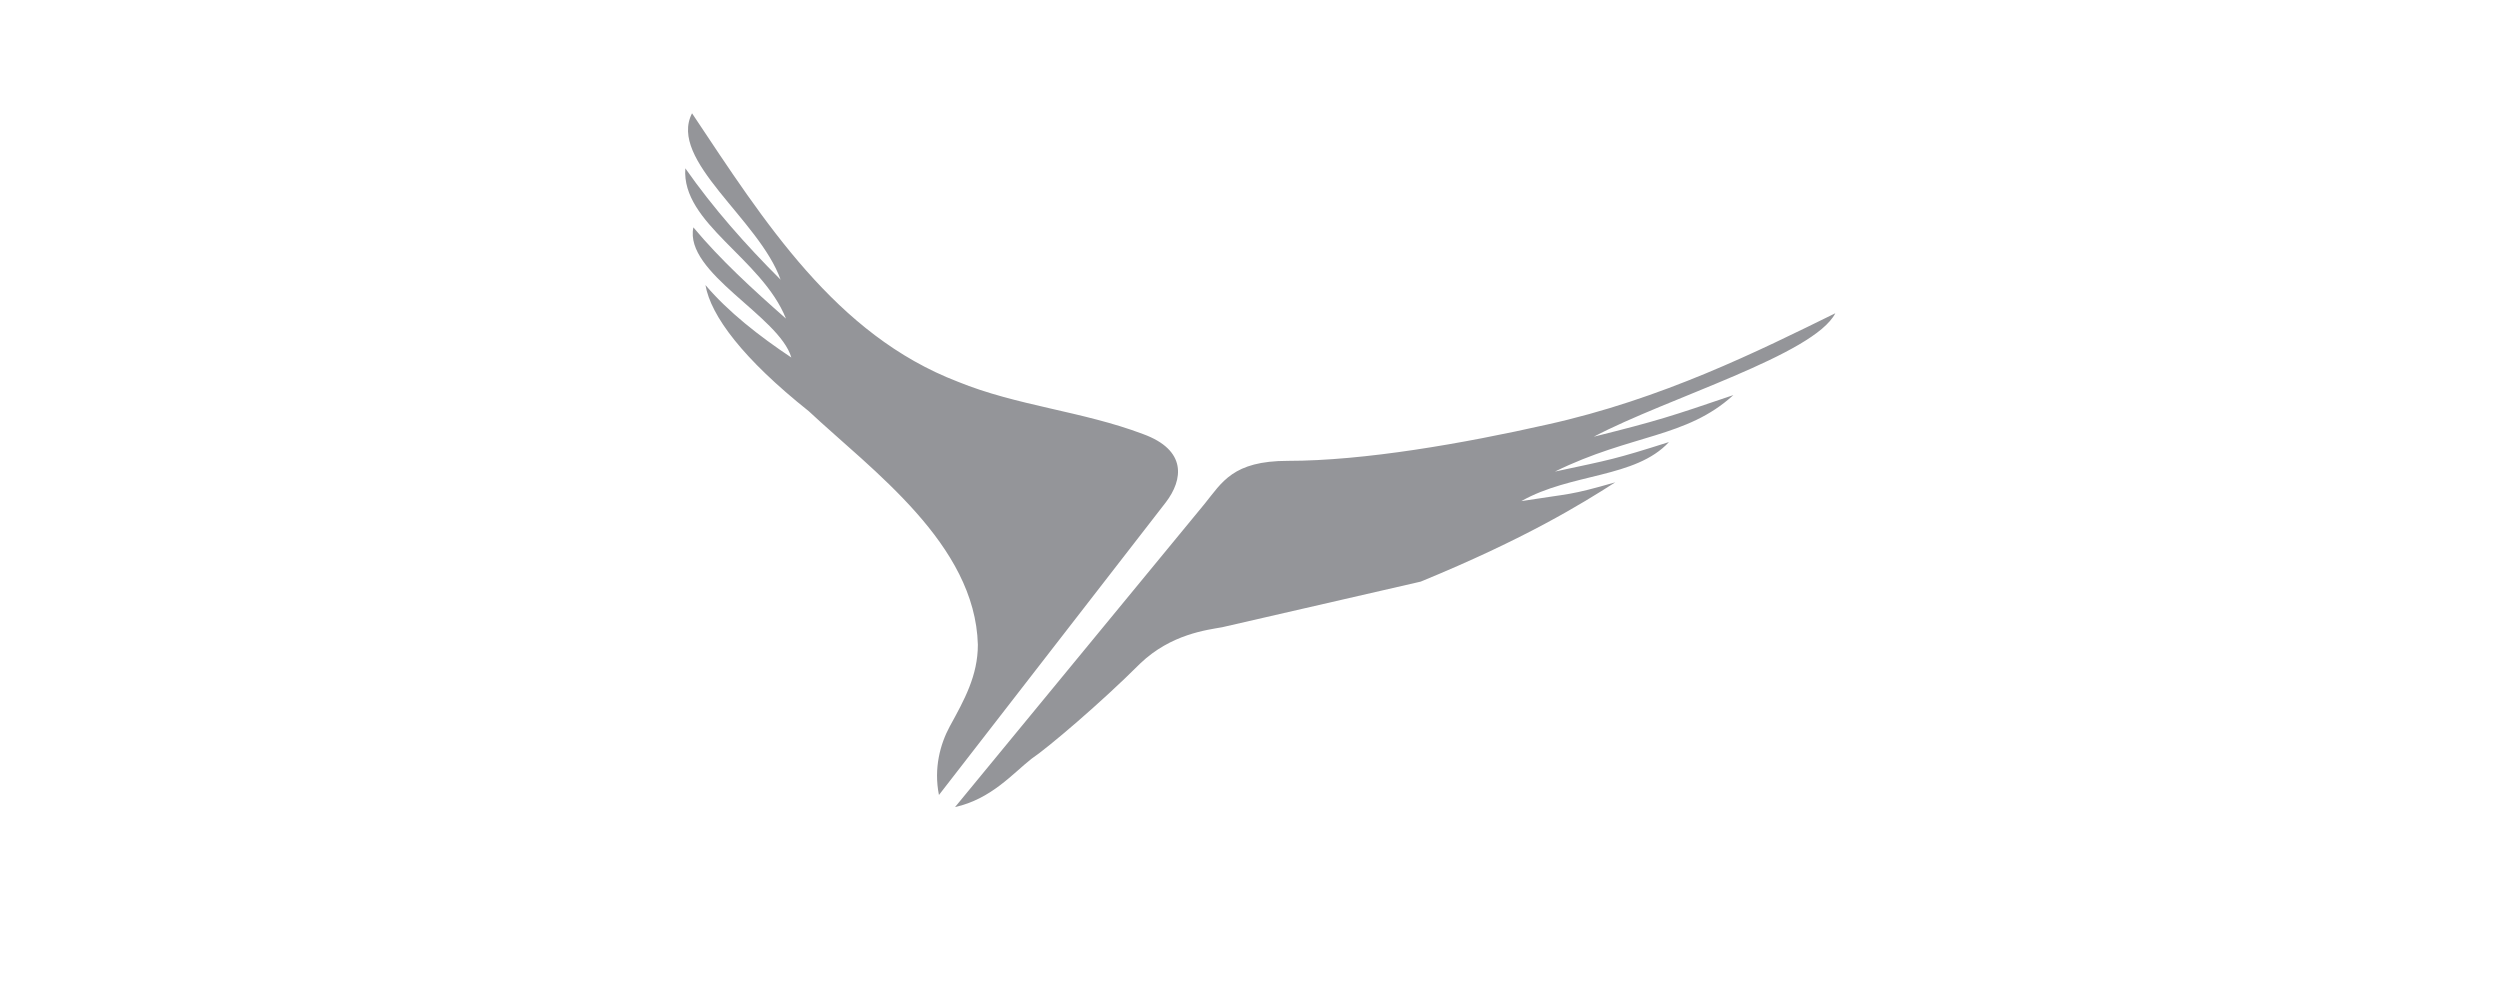 <?xml version="1.0" encoding="UTF-8" standalone="no"?>
<svg
   xmlns:dc="http://purl.org/dc/elements/1.1/"
   xmlns:cc="http://creativecommons.org/ns#"
   xmlns:rdf="http://www.w3.org/1999/02/22-rdf-syntax-ns#"
   xmlns:svg="http://www.w3.org/2000/svg"
   xmlns="http://www.w3.org/2000/svg"
   xmlns:sodipodi="http://sodipodi.sourceforge.net/DTD/sodipodi-0.dtd"
   xmlns:inkscape="http://www.inkscape.org/namespaces/inkscape"
   width="1863"
   height="742"
   fill="none"
   version="1.1"
   id="svg15"
   sodipodi:docname="Arik Air.svg"
   inkscape:version="0.92.3 (2405546, 2018-03-11)">
  <sodipodi:namedview
     pagecolor="#ffffff"
     bordercolor="#666666"
     borderopacity="1"
     objecttolerance="10"
     gridtolerance="10"
     guidetolerance="10"
     inkscape:pageopacity="0"
     inkscape:pageshadow="2"
     inkscape:window-width="1366"
     inkscape:window-height="704"
     id="namedview17"
     showgrid="false"
     inkscape:zoom="0.17767042"
     inkscape:cx="351.77492"
     inkscape:cy="371"
     inkscape:window-x="0"
     inkscape:window-y="27"
     inkscape:window-maximized="1"
     inkscape:current-layer="g8" />
  <g
     clip-path="url(#clip0)"
     fill-rule="evenodd"
     clip-rule="evenodd"
     id="g8">
    <path
       d="m 711.701,601.426 186,-226 c 13,-16 21,-32 62,-32 57,0 131,-13 193,-27 86,-19 158,-55 215,-83 -16,31 -125,63 -180,92 48,-12 57,-15 104,-31 -35,32 -76,29 -133,57 42,-9 44,-9 85,-22 -25,27 -73,23 -110,44 38,-6 35,-4 70,-14 -25,16 -67,42 -145,74 l -148,34 c -11,2 -38,5 -61,27 -29,29 -69,63 -81,71 -14,11 -30,30 -57,36 z m -12,-9 169,-218 c 13,-17 16,-39 -17,-51 -45,-17 -94,-21 -138,-39 -91,-35 -144,-119 -198,-200 -18,35 50,79 66,124 -26,-26 -50,-53 -71,-83 -3,41 57,67 75,112 -25,-22 -49,-44 -69,-68 -7,34 64,66 73,97 -24,-16 -47,-34 -64,-54 4,23 28,55 77,94 47,44 124,99 126,174 0,23 -10,41 -21,61 -7,13 -12,31 -8,51 z"
       id="path2"
       inkscape:connector-curvature="0"
       style="fill:#949599" />
  </g>
  <defs
     id="defs13">
    <clipPath
       id="clip0">
      <path
         fill="#fff"
         d="M0 0h1863v742H0z"
         id="path10" />
    </clipPath>
  </defs>
</svg>
